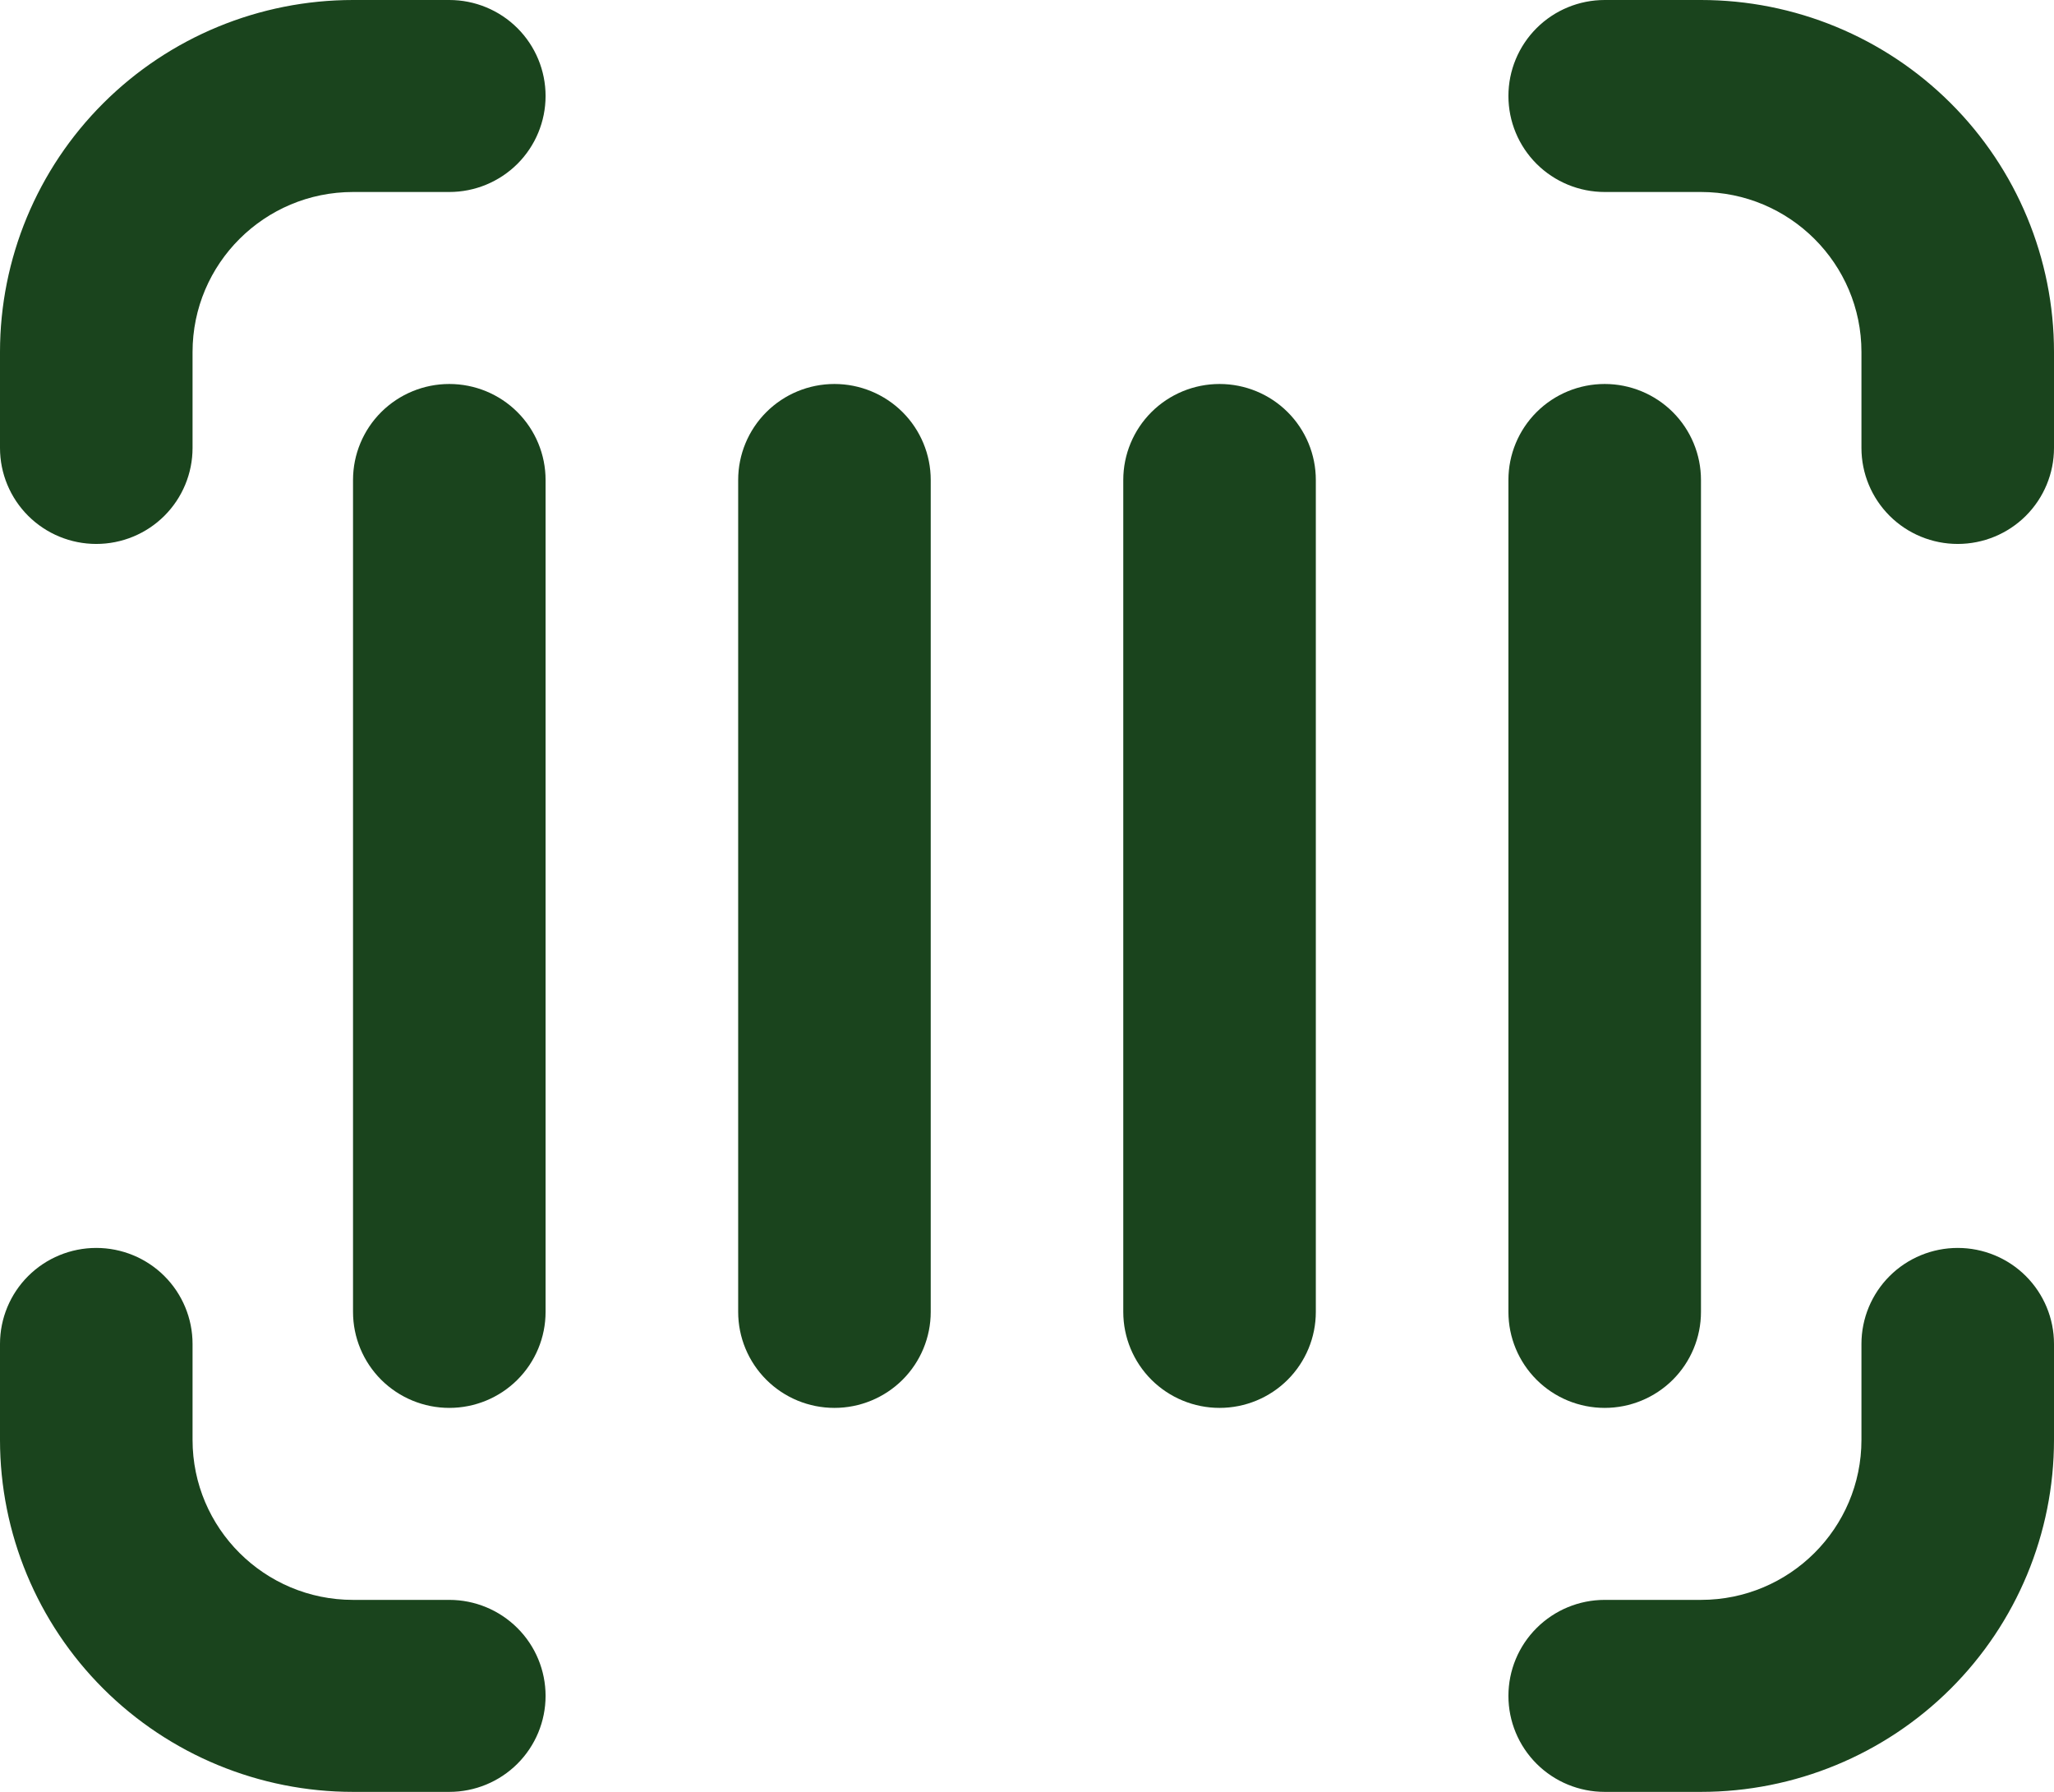 <svg width="47" height="41" viewBox="0 0 47 41" fill="none" xmlns="http://www.w3.org/2000/svg">
    <path d="M0 8.054C0 5.918 0.851 3.869 2.366 2.359C3.881 0.848 5.936 0 8.078 0H10.281C10.866 0 11.426 0.231 11.839 0.643C12.252 1.055 12.484 1.614 12.484 2.196C12.484 2.779 12.252 3.338 11.839 3.75C11.426 4.161 10.866 4.393 10.281 4.393H8.078C6.051 4.393 4.406 6.033 4.406 8.054V10.25C4.406 10.832 4.174 11.391 3.761 11.803C3.348 12.215 2.787 12.446 2.203 12.446C1.619 12.446 1.058 12.215 0.645 11.803C0.232 11.391 1.23133e-08 10.832 0 10.25V8.054ZM34.516 2.196C34.516 1.614 34.748 1.055 35.161 0.643C35.574 0.231 36.134 0 36.719 0H38.922C41.064 0 43.119 0.848 44.634 2.359C46.149 3.869 47 5.918 47 8.054V10.25C47 10.832 46.768 11.391 46.355 11.803C45.942 12.215 45.381 12.446 44.797 12.446C44.213 12.446 43.652 12.215 43.239 11.803C42.826 11.391 42.594 10.832 42.594 10.25V8.054C42.594 6.033 40.949 4.393 38.922 4.393H36.719C36.134 4.393 35.574 4.161 35.161 3.75C34.748 3.338 34.516 2.779 34.516 2.196ZM2.203 28.554C2.787 28.554 3.348 28.785 3.761 29.197C4.174 29.609 4.406 30.168 4.406 30.75V32.946C4.406 34.967 6.051 36.607 8.078 36.607H10.281C10.866 36.607 11.426 36.839 11.839 37.251C12.252 37.662 12.484 38.221 12.484 38.804C12.484 39.386 12.252 39.945 11.839 40.357C11.426 40.769 10.866 41 10.281 41H8.078C5.936 41 3.881 40.151 2.366 38.641C0.851 37.131 0 35.082 0 32.946V30.75C0 30.168 0.232 29.609 0.645 29.197C1.058 28.785 1.619 28.554 2.203 28.554ZM44.797 28.554C45.381 28.554 45.942 28.785 46.355 29.197C46.768 29.609 47 30.168 47 30.75V32.946C47 35.082 46.149 37.131 44.634 38.641C43.119 40.151 41.064 41 38.922 41H36.719C36.134 41 35.574 40.769 35.161 40.357C34.748 39.945 34.516 39.386 34.516 38.804C34.516 38.221 34.748 37.662 35.161 37.251C35.574 36.839 36.134 36.607 36.719 36.607H38.922C40.949 36.607 42.594 34.967 42.594 32.946V30.75C42.594 30.168 42.826 29.609 43.239 29.197C43.652 28.785 44.213 28.554 44.797 28.554ZM10.281 8.786C10.866 8.786 11.426 9.017 11.839 9.429C12.252 9.841 12.484 10.4 12.484 10.982V30.018C12.484 30.6 12.252 31.159 11.839 31.571C11.426 31.983 10.866 32.214 10.281 32.214C9.697 32.214 9.137 31.983 8.723 31.571C8.31 31.159 8.078 30.6 8.078 30.018V10.982C8.078 10.4 8.31 9.841 8.723 9.429C9.137 9.017 9.697 8.786 10.281 8.786ZM21.297 10.982C21.297 10.4 21.065 9.841 20.652 9.429C20.238 9.017 19.678 8.786 19.094 8.786C18.509 8.786 17.949 9.017 17.536 9.429C17.123 9.841 16.891 10.4 16.891 10.982V30.018C16.891 30.6 17.123 31.159 17.536 31.571C17.949 31.983 18.509 32.214 19.094 32.214C19.678 32.214 20.238 31.983 20.652 31.571C21.065 31.159 21.297 30.6 21.297 30.018V10.982ZM27.906 8.786C28.491 8.786 29.051 9.017 29.464 9.429C29.877 9.841 30.109 10.4 30.109 10.982V30.018C30.109 30.6 29.877 31.159 29.464 31.571C29.051 31.983 28.491 32.214 27.906 32.214C27.322 32.214 26.762 31.983 26.348 31.571C25.935 31.159 25.703 30.6 25.703 30.018V10.982C25.703 10.4 25.935 9.841 26.348 9.429C26.762 9.017 27.322 8.786 27.906 8.786ZM38.922 10.982C38.922 10.4 38.69 9.841 38.277 9.429C37.863 9.017 37.303 8.786 36.719 8.786C36.134 8.786 35.574 9.017 35.161 9.429C34.748 9.841 34.516 10.4 34.516 10.982V30.018C34.516 30.6 34.748 31.159 35.161 31.571C35.574 31.983 36.134 32.214 36.719 32.214C37.303 32.214 37.863 31.983 38.277 31.571C38.69 31.159 38.922 30.6 38.922 30.018V10.982Z" fill="#1A441D"/>
</svg>
